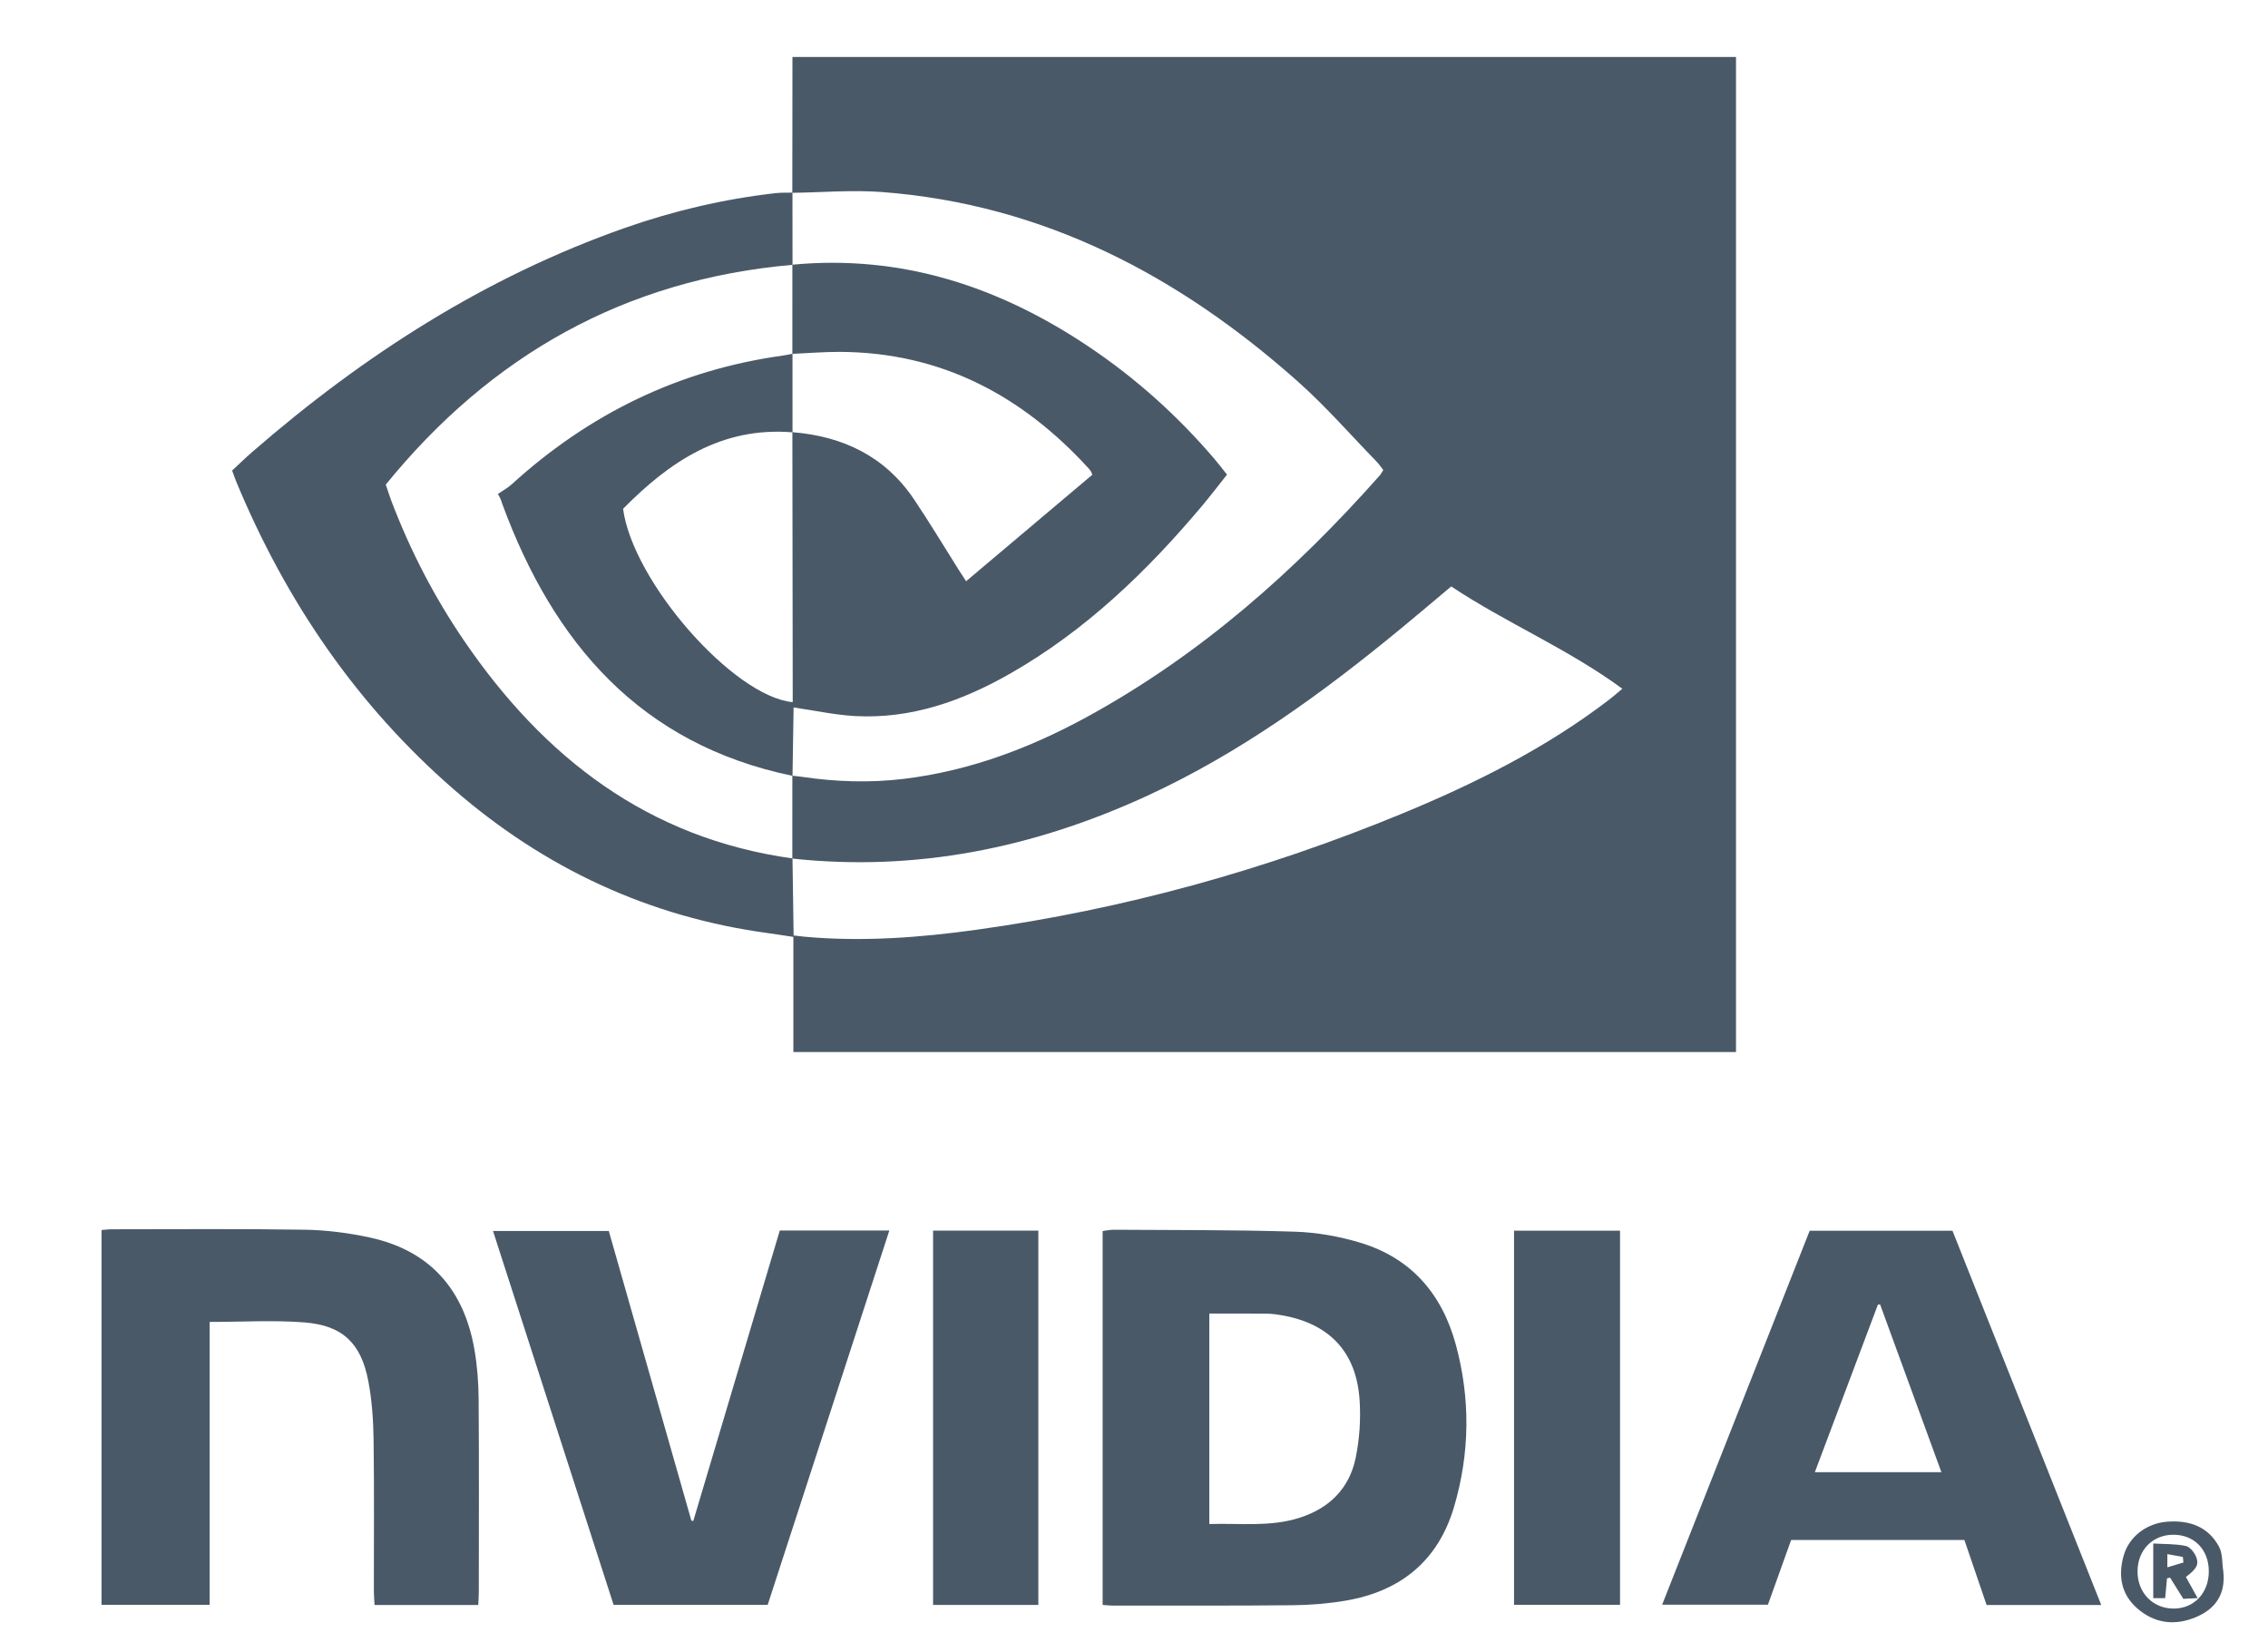 <?xml version="1.0" encoding="utf-8"?>
<!-- Generator: Adobe Illustrator 16.0.0, SVG Export Plug-In . SVG Version: 6.00 Build 0)  -->
<!DOCTYPE svg PUBLIC "-//W3C//DTD SVG 1.1//EN" "http://www.w3.org/Graphics/SVG/1.1/DTD/svg11.dtd">
<svg version="1.1" id="Layer_1" xmlns="http://www.w3.org/2000/svg" xmlns:xlink="http://www.w3.org/1999/xlink" x="0px" y="0px"
	 width="460.417px" height="333.333px" viewBox="0 0 460.417 333.333" enable-background="new 0 0 460.417 333.333"
	 xml:space="preserve">
<g opacity="0.8">
	<path fill-rule="evenodd" clip-rule="evenodd" fill="#1B2F42" d="M160.845,39.143c0.009-9.192,0.018-18.387,0.027-27.578
		c63.849,0,127.697,0,191.546,0c0,67.268,0,134.537,0,202.012c-63.842,0-127.422,0-191.359,0c0-7.747,0-15.441,0-23.376
		c-1.902-0.285-3.493-0.546-5.089-0.761c-24.233-3.271-45.458-13.205-63.843-29.182C72.373,143.095,58.054,122.02,48.025,97.94
		c-0.3-0.722-0.55-1.465-0.903-2.413c1.366-1.266,2.684-2.558,4.075-3.766c22.564-19.61,47.344-35.546,75.703-45.507
		c9.912-3.482,20.097-5.854,30.543-7.045c1.132-0.13,2.287-0.073,3.431-0.103c0.004,4.885,0.009,9.771,0.013,14.655
		C126.87,56.741,99.64,72.136,78.316,98.377c0.465,1.369,0.758,2.326,1.112,3.26c3.81,10.033,8.703,19.514,14.747,28.379
		c16.225,23.794,37.393,40.17,66.705,44.253c0.076,5.193,0.152,10.387,0.229,15.639c0.993,0.113,1.626,0.199,2.261,0.257
		c11.717,1.059,23.371,0.185,34.965-1.43c29.778-4.145,58.539-12.104,86.317-23.572c14.824-6.119,29.113-13.264,41.93-23.057
		c0.835-0.638,1.624-1.337,2.767-2.283c-11.083-8.145-23.546-13.328-34.744-20.773c-3.485,2.921-6.813,5.75-10.185,8.526
		c-16.046,13.218-32.794,25.387-51.799,34.099c-22.814,10.458-46.634,15.33-71.774,12.624c0.001-5.608,0.003-11.218,0.005-16.826
		c0.64,0.074,1.282,0.131,1.919,0.226c6.914,1.027,13.836,1.256,20.795,0.408c13.233-1.614,25.463-6.211,37.069-12.553
		c22.945-12.538,42.216-29.568,59.462-49.035c0.272-0.308,0.453-0.694,0.718-1.109c-0.496-0.623-0.893-1.222-1.385-1.728
		c-5.247-5.395-10.213-11.104-15.817-16.101c-24.17-21.549-51.668-36.082-84.527-38.595
		C173.045,38.524,166.927,39.064,160.845,39.143z"/>
	<path fill-rule="evenodd" clip-rule="evenodd" fill="#1B2F42" d="M223.84,325.813c0-25.364,0-50.503,0-75.899
		c0.776-0.094,1.523-0.269,2.27-0.263c12.261,0.084,24.527,0.005,36.779,0.394c4.458,0.141,9.017,0.957,13.293,2.25
		c10.323,3.12,16.578,10.43,19.362,20.691c2.977,10.972,2.855,21.996-0.355,32.901c-3.251,11.036-10.93,17.192-22.096,19.074
		c-3.518,0.593-7.124,0.879-10.693,0.914c-12.19,0.121-24.382,0.069-36.574,0.075C225.26,325.95,224.695,325.873,223.84,325.813z
		 M245.499,266.665c0,14.3,0,28.381,0,42.727c6.203-0.191,12.292,0.632,18.246-1.247c6.123-1.932,10.193-5.973,11.472-12.221
		c0.78-3.809,1.05-7.841,0.789-11.723c-0.65-9.649-6.023-15.375-15.468-17.13c-1.125-0.208-2.275-0.375-3.416-0.389
		C253.28,266.635,249.436,266.665,245.499,266.665z"/>
	<path fill-rule="evenodd" clip-rule="evenodd" fill="#1B2F42" d="M97.089,325.824c-7.122,0-13.972,0-21.055,0
		c-0.051-0.999-0.137-1.9-0.138-2.802c-0.01-10.257,0.09-20.513-0.057-30.766c-0.057-3.996-0.329-8.049-1.085-11.963
		c-1.475-7.625-5.218-11.218-12.914-11.827c-6.26-0.496-12.59-0.102-19.278-0.102c0,19.109,0,38.191,0,57.429
		c-7.516,0-14.645,0-21.952,0c0-25.328,0-50.595,0-76.084c0.723-0.055,1.412-0.153,2.102-0.154c13.052,0,26.106-0.12,39.155,0.09
		c4.411,0.071,8.882,0.644,13.198,1.58c12.248,2.657,19.148,10.593,21.25,22.772c0.57,3.304,0.824,6.698,0.849,10.054
		c0.095,13.05,0.041,26.104,0.035,39.155C97.199,323.982,97.136,324.758,97.089,325.824z"/>
	<path fill-rule="evenodd" clip-rule="evenodd" fill="#1B2F42" d="M426.565,325.829c-8.062,0-15.567,0-23.275,0
		c-1.507-4.411-3.003-8.793-4.507-13.2c-11.769,0-23.371,0-35.171,0c-1.562,4.355-3.129,8.723-4.712,13.136
		c-7.104,0-14.08,0-21.474,0c10.042-25.455,19.97-50.616,29.951-75.915c9.664,0,19.229,0,28.987,0
		C406.392,275.081,416.412,300.286,426.565,325.829z M381.664,264.793c-0.147,0.021-0.294,0.042-0.441,0.064
		c-4.249,11.29-8.498,22.58-12.799,34.009c8.681,0,17.058,0,25.689,0C389.9,287.333,385.783,276.063,381.664,264.793z"/>
	<path fill-rule="evenodd" clip-rule="evenodd" fill="#1B2F42" d="M123.588,249.899c5.615,19.695,11.189,39.25,16.764,58.804
		c0.13,0.025,0.26,0.051,0.39,0.075c5.843-19.621,11.686-39.244,17.561-58.975c7.36,0,14.562,0,22.237,0
		c-8.277,25.47-16.473,50.689-24.697,76c-10.453,0-20.743,0-31.278,0c-8.123-25.186-16.251-50.387-24.481-75.904
		C108.005,249.899,115.667,249.899,123.588,249.899z"/>
	<path fill-rule="evenodd" clip-rule="evenodd" fill="#1B2F42" d="M328.876,325.794c-7.226,0-14.284,0-21.517,0
		c0-25.361,0-50.56,0-75.958c7.195,0,14.248,0,21.517,0C328.876,275.187,328.876,300.445,328.876,325.794z"/>
	<path fill-rule="evenodd" clip-rule="evenodd" fill="#1B2F42" d="M210.788,325.815c-7.154,0-14.15,0-21.368,0
		c0-25.292,0-50.539,0-75.982c7.087,0,14.136,0,21.368,0C210.788,275.141,210.788,300.332,210.788,325.815z"/>
	<path fill-rule="evenodd" clip-rule="evenodd" fill="#1B2F42" d="M451.335,318.954c0.521,4.523-1.445,7.575-5.444,9.294
		c-4.299,1.849-8.478,1.376-12.032-1.743c-3.301-2.896-3.908-6.709-2.715-10.793c1.109-3.794,4.659-6.473,8.794-6.791
		c4.48-0.346,8.311,0.964,10.532,5.067C451.229,315.39,451.074,317.284,451.335,318.954z M441.194,311.567
		c-4.188,0.011-7.217,3.083-7.262,7.369c-0.047,4.342,3.053,7.589,7.28,7.621c4.195,0.032,7.224-3.186,7.188-7.635
		C448.368,314.564,445.421,311.558,441.194,311.567z"/>
	<path fill-rule="evenodd" clip-rule="evenodd" fill="#1B2F42" d="M160.853,71.838c0.001-6.034,0.002-12.069,0.002-18.104
		c22.231-2.104,42.066,4.477,60.3,16.734c9.458,6.357,17.868,13.917,25.281,22.577c0.875,1.021,1.685,2.098,2.65,3.308
		c-1.733,2.179-3.33,4.283-5.027,6.304c-11.239,13.372-23.707,25.365-38.994,34.09c-9.745,5.562-20.096,9.244-31.516,8.617
		c-4.046-0.224-8.056-1.109-12.446-1.745c-0.071,4.525-0.146,9.204-0.22,13.883c-30.863-6.394-48.505-26.909-58.903-55.157
		c-0.17-0.463-0.242-0.963-0.901-2.064c0.945-0.654,1.979-1.213,2.823-1.979c15.717-14.29,33.964-23.225,55.081-26.124
		c0.637-0.088,1.265-0.242,1.897-0.367c0.001,5.319,0.002,10.638,0.004,15.956c-14.432-1.179-25.012,5.991-34.396,15.526
		c1.966,14.813,22.405,38.125,34.435,39.252c0-0.867,0.001-1.71,0-2.552c-0.023-17.419-0.045-34.838-0.068-52.257
		c10.272,0.831,18.805,4.894,24.681,13.614c3.16,4.69,6.065,9.553,9.088,14.335c0.445,0.705,0.904,1.4,1.496,2.313
		c8.706-7.345,17.208-14.518,25.634-21.626c-0.189-0.448-0.229-0.591-0.305-0.708c-0.117-0.18-0.25-0.351-0.394-0.51
		c-13.576-14.884-30.045-23.63-50.551-23.719C167.289,71.421,164.07,71.696,160.853,71.838z"/>
	<path fill-rule="evenodd" clip-rule="evenodd" fill="#1B2F42" d="M439.916,320.417c-0.123,1.303-0.245,2.607-0.377,4.022
		c-0.84,0-1.521,0-2.416,0c0-3.599,0-7.119,0-11.093c2.274,0.135,4.488,0.055,6.595,0.496c0.861,0.181,1.806,1.371,2.149,2.31
		c0.562,1.547-0.05,2.426-2.119,3.985c0.717,1.294,1.455,2.624,2.382,4.299c-1.163,0.058-1.968,0.099-2.904,0.144
		c-0.91-1.457-1.797-2.882-2.686-4.305C440.331,320.322,440.125,320.37,439.916,320.417z M443.248,317.202
		c-0.038-0.375-0.074-0.749-0.111-1.123c-0.995-0.183-1.993-0.366-3.153-0.579c0,0.977,0,1.604,0,2.684
		C441.28,317.794,442.263,317.498,443.248,317.202z"/>
</g>
</svg>
